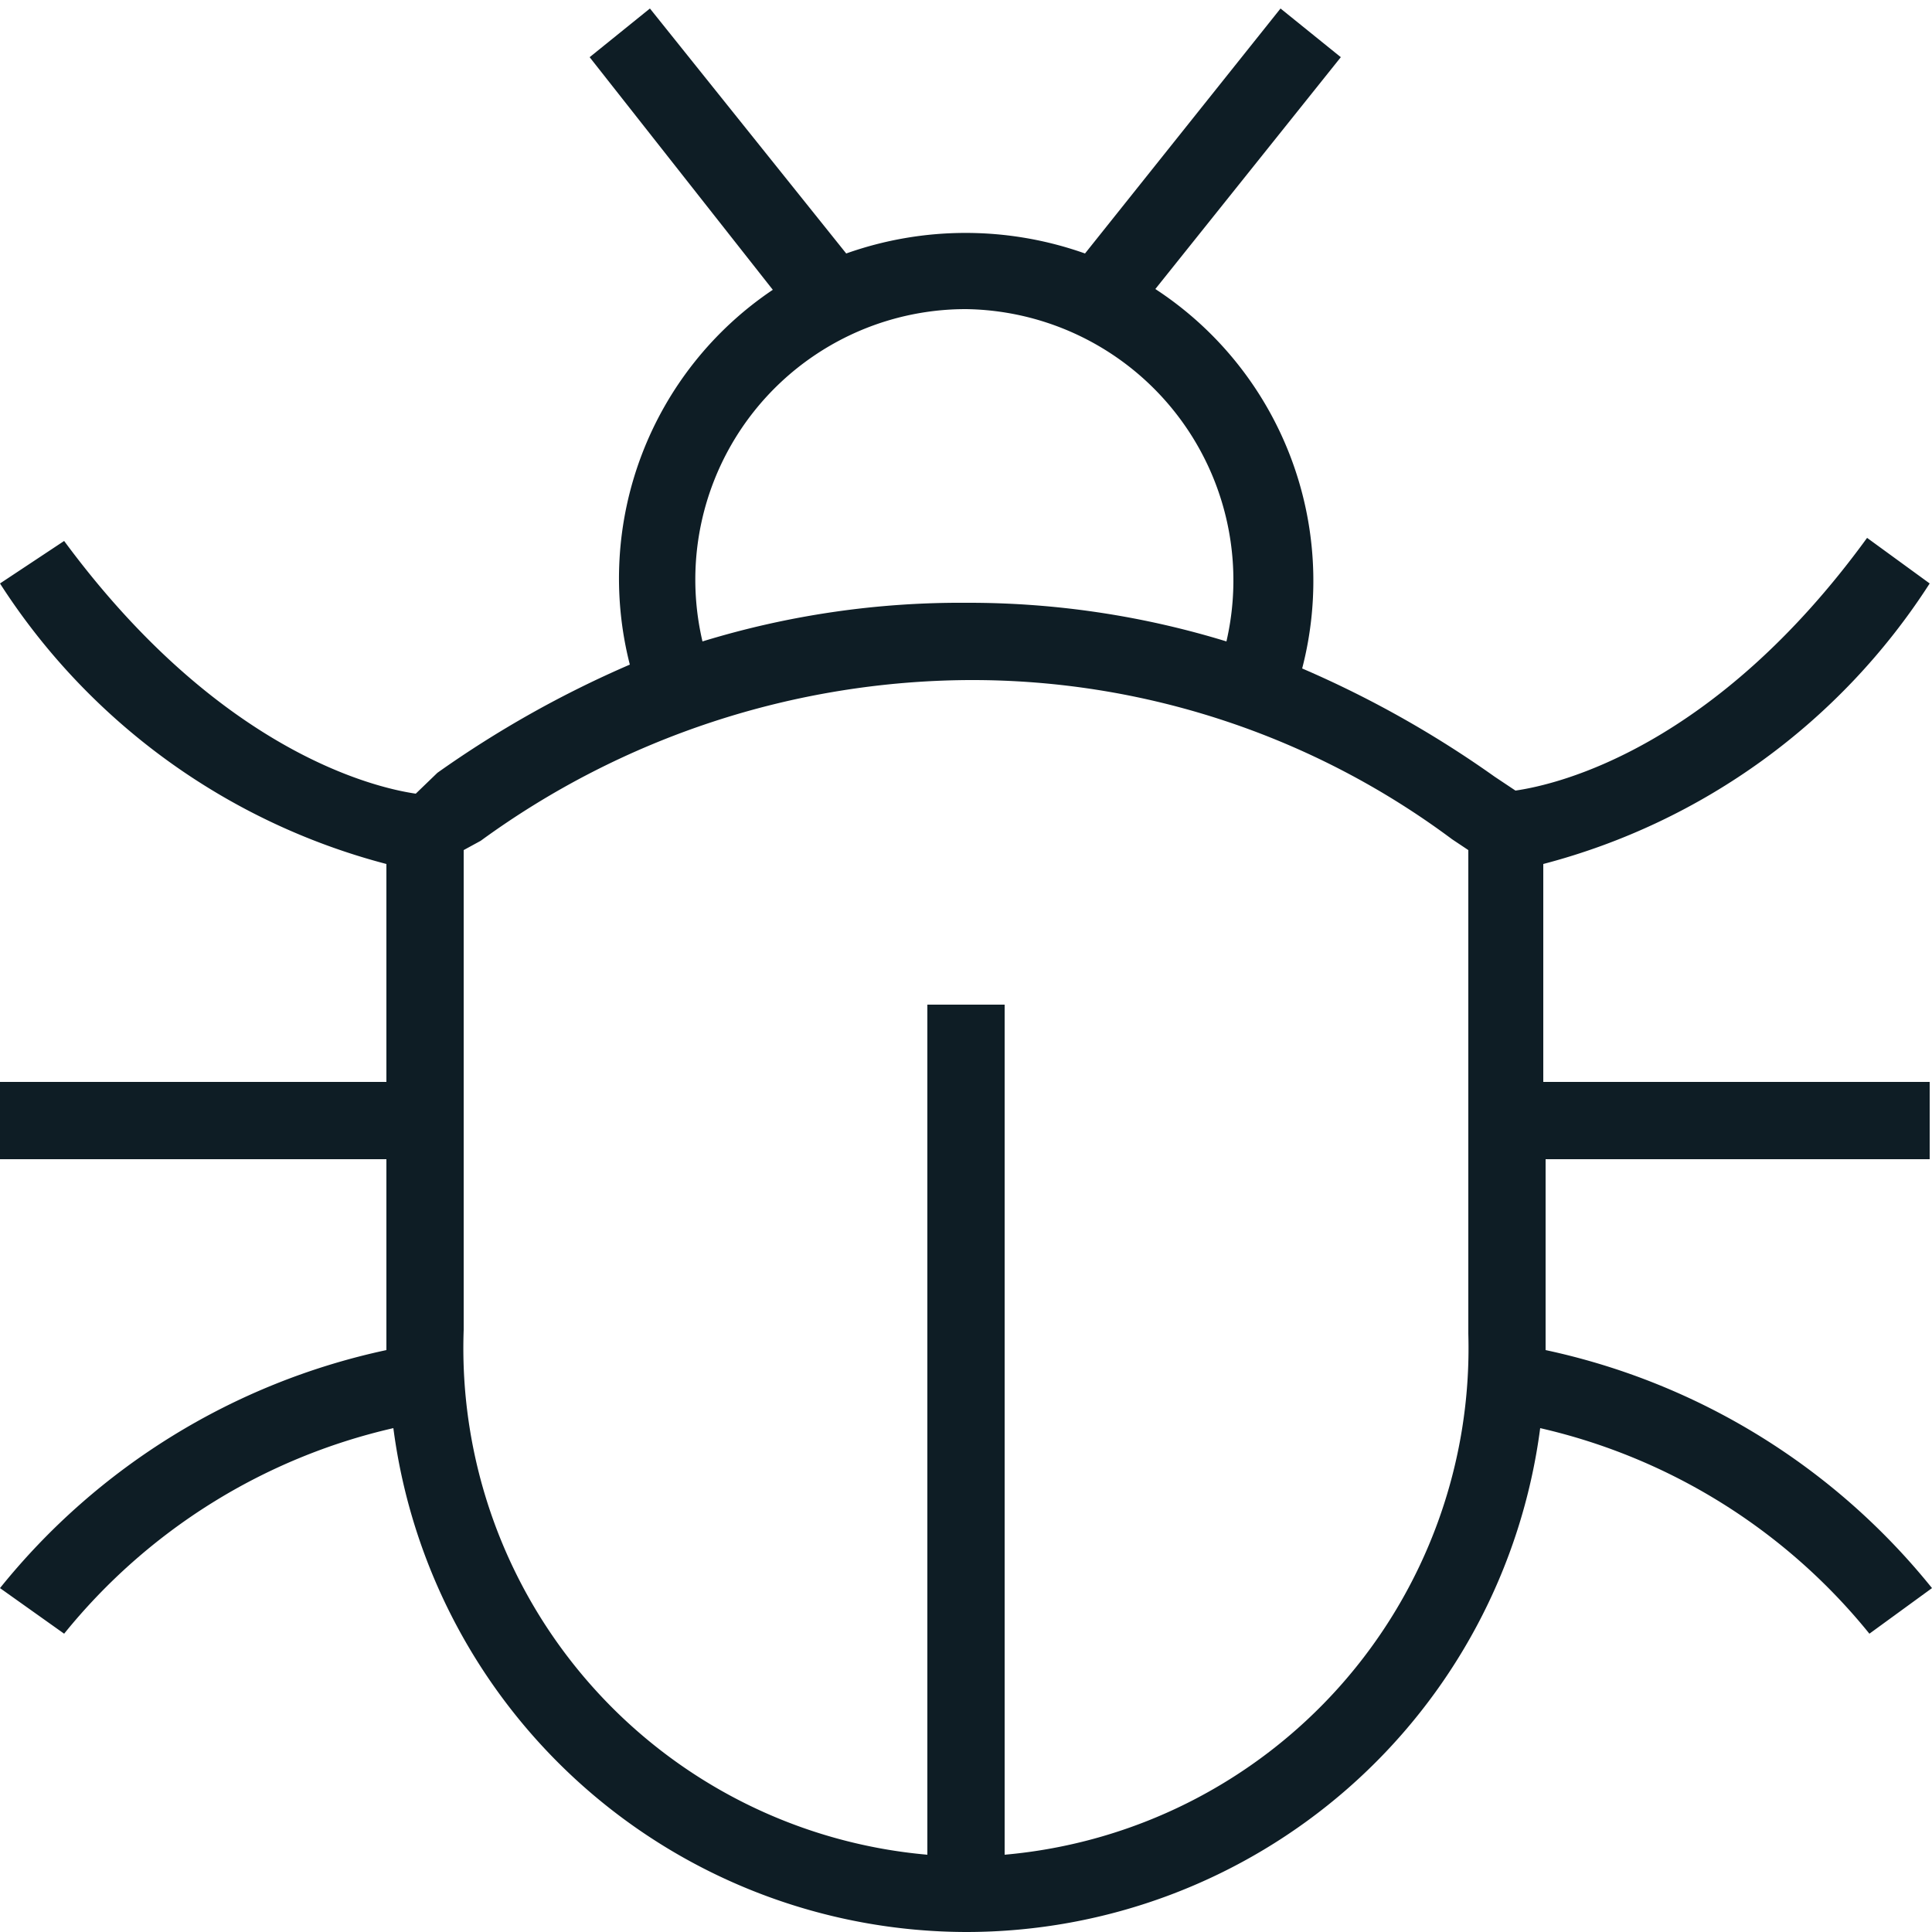 <?xml version="1.0" encoding="UTF-8" standalone="no"?> <svg id="Layer_1" data-name="Layer 1" xmlns="http://www.w3.org/2000/svg" viewBox="0 0 25 25"><title>Bug</title><path id="Bug" d="M12.5,25a7.49,7.49,0,0,1-7.41-6.52A7.68,7.68,0,0,0,.83,21.14L0,20.55a8.77,8.77,0,0,1,5-3.08q0-.12,0-.23V15H0V14H5V11.18A8.5,8.5,0,0,1,0,7.55L.83,7c2,2.71,4,3.19,4.55,3.27L5.66,10a13.66,13.66,0,0,1,2.49-1.4A4.5,4.5,0,0,1,10,3.75L7.63.74,8.41.11l2.54,3.17a4.62,4.62,0,0,1,3.09,0L16.57.11l.78.63-2.4,3a4.51,4.51,0,0,1,1.9,4.91,13.55,13.55,0,0,1,2.49,1.4l.27.18c.56-.08,2.58-.56,4.55-3.27l.81.59a8.5,8.5,0,0,1-5,3.63V14h5v1H20v2.24q0,.12,0,.23a8.77,8.77,0,0,1,5,3.08l-.81.59a7.68,7.68,0,0,0-4.26-2.66A7.49,7.49,0,0,1,12.5,25ZM12,13h1V24a6.58,6.58,0,0,0,6-6.74V11l-.21-.14A10.39,10.39,0,0,0,12.54,8.8a10.82,10.82,0,0,0-6.32,2.08L6,11v6.21A6.58,6.58,0,0,0,12,24Zm.5-9a3.5,3.5,0,0,0-3.41,4.3,11.39,11.39,0,0,1,3.41-.5h0a11.37,11.37,0,0,1,3.37.5A3.51,3.51,0,0,0,12.5,4Z" fill="#0e1d25"/></svg>